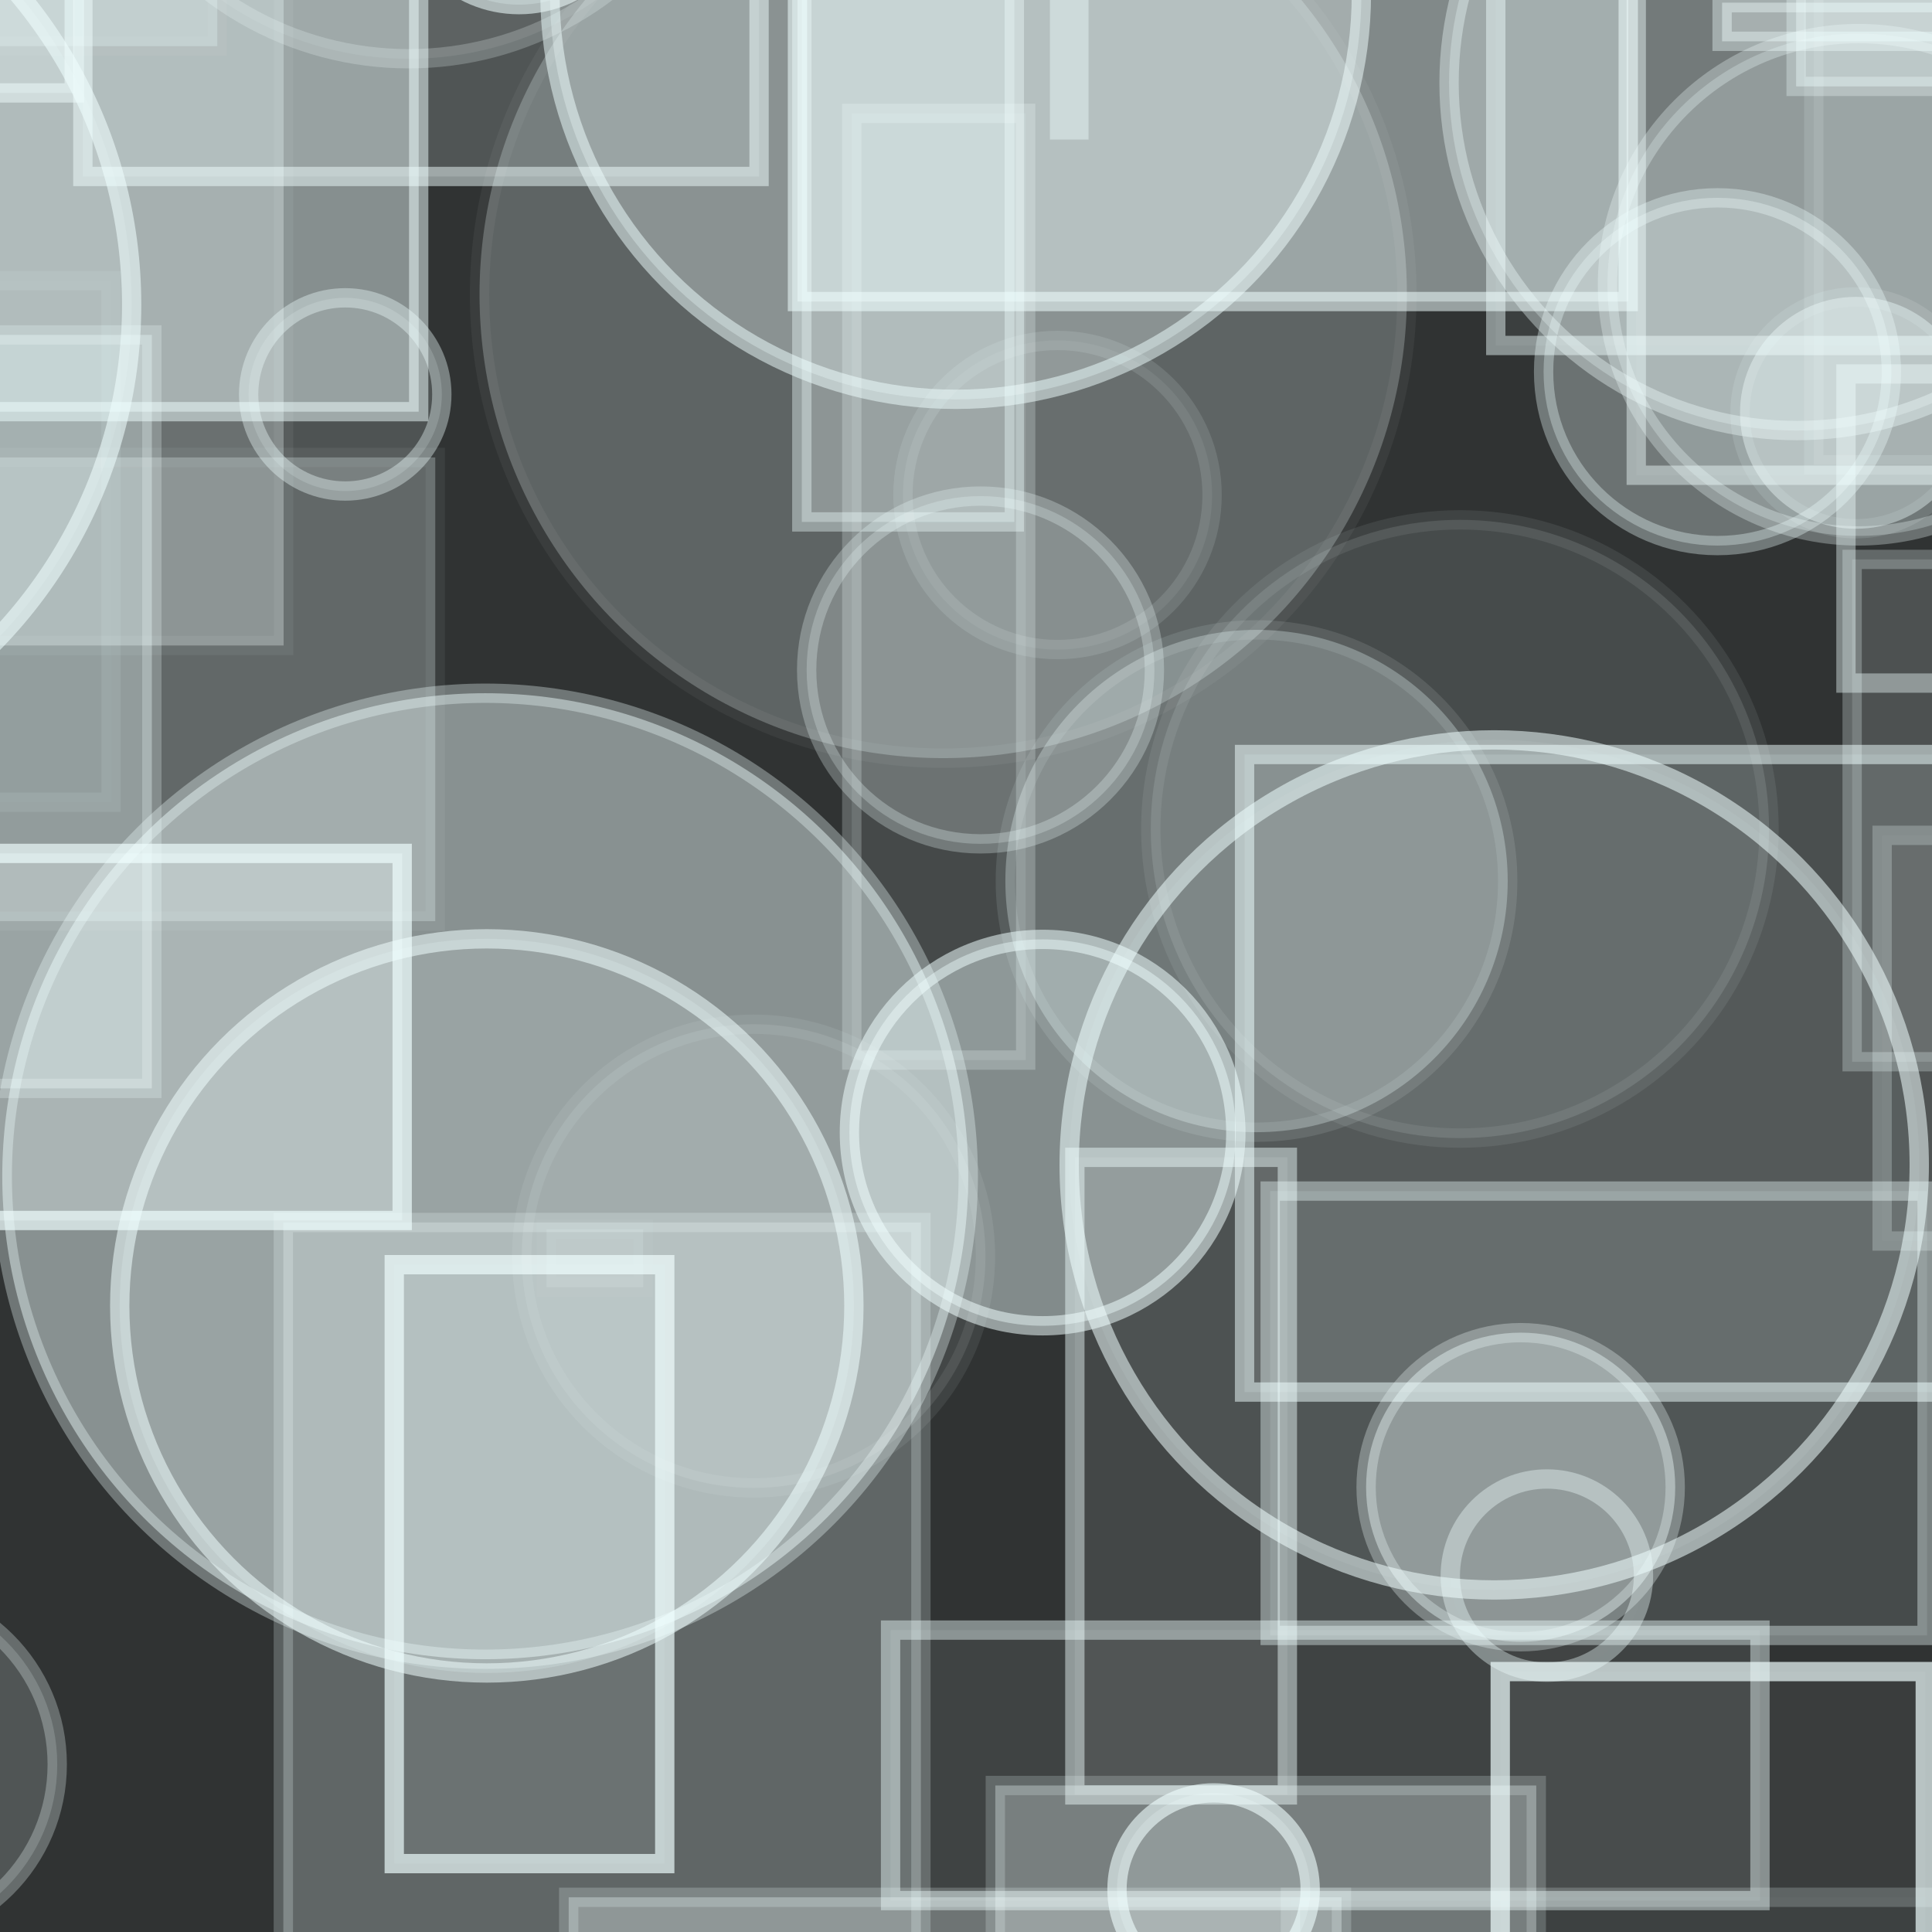 <?xml version="1.0" encoding="UTF-8" ?>
<!DOCTYPE svg PUBLIC "-//W3C//DTD SVG 1.1//EN" "http://www.w3.org/Graphics/SVG/1.1/DTD/svg11.dtd">
<svg width="100" height="100" xmlns="http://www.w3.org/2000/svg" version="1.1">
  <rect x="0" y="0" width="100" height="100" fill="black"/>
  <rect x="0" y="0" width="100" height="100" fill="rgb(240, 255, 255)" fill-opacity="0.2"/>
  <circle cx="77.34" cy="60.296" r="22" stroke="rgb(240, 255, 255)" fill="rgb(240, 255, 255)" fill-opacity="0.06" stroke-opacity="0.54"/>
  <circle cx="5.421" cy="-19.609" r="17" stroke="rgb(240, 255, 255)" fill="rgb(240, 255, 255)" fill-opacity="0.44" stroke-opacity="0.59"/>
  <rect x="91.965" y="-35.835" width="6" height="13" stroke="rgb(240, 255, 255)" fill="rgb(240, 255, 255)" fill-opacity="0.35" stroke-opacity="0.62"/>
  <rect x="28.289" y="63.628" width="5" height="3" stroke="rgb(240, 255, 255)" fill="rgb(240, 255, 255)" fill-opacity="0.13" stroke-opacity="0.03"/>
  <circle cx="-30.807" cy="-42.792" r="19" stroke="rgb(240, 255, 255)" fill="rgb(240, 255, 255)" fill-opacity="0.02" stroke-opacity="0.28"/>
  <rect x="62.82" y="60.159" width="3" height="0" stroke="rgb(240, 255, 255)" fill="rgb(240, 255, 255)" fill-opacity="0.14" stroke-opacity="0.19"/>
  <rect x="41.502" y="-16.986" width="11" height="44" stroke="rgb(240, 255, 255)" fill="rgb(240, 255, 255)" fill-opacity="0.32" stroke-opacity="0.39"/>
  <rect x="92.968" y="-10.528" width="45" height="15" stroke="rgb(240, 255, 255)" fill="rgb(240, 255, 255)" fill-opacity="0.39" stroke-opacity="0.31"/>
  <rect x="-15.098" y="3.434" width="12" height="32" stroke="rgb(240, 255, 255)" fill="rgb(240, 255, 255)" fill-opacity="0.1" stroke-opacity="0.48"/>
  <circle cx="54.022" cy="-33.621" r="19" stroke="rgb(240, 255, 255)" fill="rgb(240, 255, 255)" fill-opacity="0.33" stroke-opacity="0.07"/>
  <circle cx="30.236" cy="-39.847" r="14" stroke="rgb(240, 255, 255)" fill="rgb(240, 255, 255)" fill-opacity="0.39" stroke-opacity="0.51"/>
  <circle cx="-7.92" cy="61.739" r="7" stroke="rgb(240, 255, 255)" fill="rgb(240, 255, 255)" fill-opacity="0.49" stroke-opacity="0.47"/>
  <circle cx="-27.859" cy="-15.644" r="12" stroke="rgb(240, 255, 255)" fill="rgb(240, 255, 255)" fill-opacity="0.25" stroke-opacity="0.53"/>
  <circle cx="88.896" cy="19.239" r="9" stroke="rgb(240, 255, 255)" fill="rgb(240, 255, 255)" fill-opacity="0.31" stroke-opacity="0.34"/>
  <circle cx="-13.971" cy="-8.698" r="1" stroke="rgb(240, 255, 255)" fill="rgb(240, 255, 255)" fill-opacity="0.02" stroke-opacity="0.56"/>
  <rect x="-28.648" y="12.935" width="19" height="20" stroke="rgb(240, 255, 255)" fill="rgb(240, 255, 255)" fill-opacity="0.26" stroke-opacity="0.32"/>
  <rect x="89.136" y="0.138" width="44" height="2" stroke="rgb(240, 255, 255)" fill="rgb(240, 255, 255)" fill-opacity="0.41" stroke-opacity="0.39"/>
  <rect x="97.418" y="43.236" width="43" height="21" stroke="rgb(240, 255, 255)" fill="rgb(240, 255, 255)" fill-opacity="0.03" stroke-opacity="0.24"/>
  <circle cx="26.865" cy="-5.761" r="6" stroke="rgb(240, 255, 255)" fill="rgb(240, 255, 255)" fill-opacity="0.24" stroke-opacity="0.56"/>
  <rect x="-42.28" y="14.274" width="19" height="35" stroke="rgb(240, 255, 255)" fill="rgb(240, 255, 255)" fill-opacity="0.3" stroke-opacity="0.04"/>
  <rect x="46.096" y="84.374" width="45" height="14" stroke="rgb(240, 255, 255)" fill="rgb(240, 255, 255)" fill-opacity="0.08" stroke-opacity="0.43"/>
  <rect x="-32.676" y="-37.739" width="36" height="15" stroke="rgb(240, 255, 255)" fill="rgb(240, 255, 255)" fill-opacity="0.36" stroke-opacity="0.12"/>
  <circle cx="-31.416" cy="-7.978" r="1" stroke="rgb(240, 255, 255)" fill="rgb(240, 255, 255)" fill-opacity="0.04" stroke-opacity="0.45"/>
  <circle cx="-47.477" cy="29.754" r="23" stroke="rgb(240, 255, 255)" fill="rgb(240, 255, 255)" fill-opacity="0.21" stroke-opacity="0.12"/>
  <circle cx="25.197" cy="67.593" r="19" stroke="rgb(240, 255, 255)" fill="rgb(240, 255, 255)" fill-opacity="0.17" stroke-opacity="0.54"/>
  <rect x="26.347" y="-40.387" width="42" height="9" stroke="rgb(240, 255, 255)" fill="rgb(240, 255, 255)" fill-opacity="0.07" stroke-opacity="0.34"/>
  <circle cx="-6.038" cy="91.326" r="9" stroke="rgb(240, 255, 255)" fill="rgb(240, 255, 255)" fill-opacity="0.17" stroke-opacity="0.28"/>
  <circle cx="70.332" cy="-30.57" r="4" stroke="rgb(240, 255, 255)" fill="rgb(240, 255, 255)" fill-opacity="0.27" stroke-opacity="0.11"/>
  <rect x="-13.14" y="17.336" width="21" height="39" stroke="rgb(240, 255, 255)" fill="rgb(240, 255, 255)" fill-opacity="0.34" stroke-opacity="0.24"/>
  <circle cx="65.61" cy="-36.974" r="24" stroke="rgb(240, 255, 255)" fill="rgb(240, 255, 255)" fill-opacity="0.06" stroke-opacity="0.67"/>
  <rect x="2.935" y="-47.946" width="36" height="6" stroke="rgb(240, 255, 255)" fill="rgb(240, 255, 255)" fill-opacity="0.2" stroke-opacity="0.2"/>
  <circle cx="80.067" cy="81.552" r="5" stroke="rgb(240, 255, 255)" fill="rgb(240, 255, 255)" fill-opacity="0.01" stroke-opacity="0.38"/>
  <rect x="4.289" y="-3.866" width="35" height="13" stroke="rgb(240, 255, 255)" fill="rgb(240, 255, 255)" fill-opacity="0.17" stroke-opacity="0.49"/>
  <rect x="14.666" y="63.276" width="33" height="44" stroke="rgb(240, 255, 255)" fill="rgb(240, 255, 255)" fill-opacity="0.25" stroke-opacity="0.22"/>
  <rect x="64.418" y="39.053" width="50" height="33" stroke="rgb(240, 255, 255)" fill="rgb(240, 255, 255)" fill-opacity="0.14" stroke-opacity="0.51"/>
  <rect x="-34.389" y="-27.929" width="30" height="32" stroke="rgb(240, 255, 255)" fill="rgb(240, 255, 255)" fill-opacity="0.25" stroke-opacity="0.68"/>
  <rect x="77.421" y="-21.118" width="32" height="39" stroke="rgb(240, 255, 255)" fill="rgb(240, 255, 255)" fill-opacity="0.06" stroke-opacity="0.46"/>
  <circle cx="42.258" cy="-27.255" r="20" stroke="rgb(240, 255, 255)" fill="rgb(240, 255, 255)" fill-opacity="0.49" stroke-opacity="0.4"/>
  <rect x="-34.221" y="23.981" width="8" height="30" stroke="rgb(240, 255, 255)" fill="rgb(240, 255, 255)" fill-opacity="0.22" stroke-opacity="0.39"/>
  <circle cx="49.466" cy="-0.331" r="21" stroke="rgb(240, 255, 255)" fill="rgb(240, 255, 255)" fill-opacity="0.3" stroke-opacity="0.51"/>
  <rect x="95.866" y="28.955" width="33" height="26" stroke="rgb(240, 255, 255)" fill="rgb(240, 255, 255)" fill-opacity="0.15" stroke-opacity="0.26"/>
  <rect x="54.343" y="-33.777" width="2" height="41" stroke="rgb(240, 255, 255)" fill="rgb(240, 255, 255)" fill-opacity="0.41" stroke-opacity="0.0"/>
  <circle cx="-49.498" cy="-2.561" r="3" stroke="rgb(240, 255, 255)" fill="rgb(240, 255, 255)" fill-opacity="0.36" stroke-opacity="0.48"/>
  <circle cx="-18.187" cy="15.77" r="25" stroke="rgb(240, 255, 255)" fill="rgb(240, 255, 255)" fill-opacity="0.14" stroke-opacity="0.56"/>
  <circle cx="96.063" cy="21.368" r="6" stroke="rgb(240, 255, 255)" fill="rgb(240, 255, 255)" fill-opacity="0.4" stroke-opacity="0.12"/>
  <circle cx="-39.089" cy="60.43" r="22" stroke="rgb(240, 255, 255)" fill="rgb(240, 255, 255)" fill-opacity="0.03" stroke-opacity="0.24"/>
  <circle cx="47.006" cy="-26.075" r="24" stroke="rgb(240, 255, 255)" fill="rgb(240, 255, 255)" fill-opacity="0.37" stroke-opacity="0.58"/>
  <rect x="-20.471" y="23.677" width="43" height="24" stroke="rgb(240, 255, 255)" fill="rgb(240, 255, 255)" fill-opacity="0.26" stroke-opacity="0.06"/>
  <circle cx="60.06" cy="-26.384" r="5" stroke="rgb(240, 255, 255)" fill="rgb(240, 255, 255)" fill-opacity="0.16" stroke-opacity="0.37"/>
  <rect x="-13.158" y="-16.191" width="17" height="21" stroke="rgb(240, 255, 255)" fill="rgb(240, 255, 255)" fill-opacity="0.27" stroke-opacity="0.49"/>
  <circle cx="-39.034" cy="31.716" r="23" stroke="rgb(240, 255, 255)" fill="rgb(240, 255, 255)" fill-opacity="0.5" stroke-opacity="0.52"/>
  <rect x="-42.482" y="49.076" width="34" height="5" stroke="rgb(240, 255, 255)" fill="rgb(240, 255, 255)" fill-opacity="0.11" stroke-opacity="0.13"/>
  <circle cx="-19.448" cy="84.16" r="16" stroke="rgb(240, 255, 255)" fill="rgb(240, 255, 255)" fill-opacity="0.04" stroke-opacity="0.22"/>
  <rect x="95.546" y="19.356" width="49" height="16" stroke="rgb(240, 255, 255)" fill="rgb(240, 255, 255)" fill-opacity="0.0" stroke-opacity="0.41"/>
  <rect x="-42.3" y="-25.514" width="18" height="32" stroke="rgb(240, 255, 255)" fill="rgb(240, 255, 255)" fill-opacity="0.05" stroke-opacity="0.54"/>
  <circle cx="-22.485" cy="-7.342" r="22" stroke="rgb(240, 255, 255)" fill="rgb(240, 255, 255)" fill-opacity="0.25" stroke-opacity="0.43"/>
  <rect x="1.323" y="-49.918" width="2" height="32" stroke="rgb(240, 255, 255)" fill="rgb(240, 255, 255)" fill-opacity="0.19" stroke-opacity="0.05"/>
  <circle cx="-22.675" cy="-10.385" r="4" stroke="rgb(240, 255, 255)" fill="rgb(240, 255, 255)" fill-opacity="0.03" stroke-opacity="0.31"/>
  <rect x="-27.756" y="-4.613" width="39" height="7" stroke="rgb(240, 255, 255)" fill="rgb(240, 255, 255)" fill-opacity="0.26" stroke-opacity="0.05"/>
  <rect x="-2.32" y="-7.589" width="17" height="41" stroke="rgb(240, 255, 255)" fill="rgb(240, 255, 255)" fill-opacity="0.3" stroke-opacity="0.06"/>
  <rect x="77.652" y="86.521" width="22" height="35" stroke="rgb(240, 255, 255)" fill="rgb(240, 255, 255)" fill-opacity="0.05" stroke-opacity="0.69"/>
  <circle cx="-46.049" cy="51.176" r="3" stroke="rgb(240, 255, 255)" fill="rgb(240, 255, 255)" fill-opacity="0.29" stroke-opacity="0.64"/>
  <circle cx="-42.901" cy="94.863" r="4" stroke="rgb(240, 255, 255)" fill="rgb(240, 255, 255)" fill-opacity="0.18" stroke-opacity="0.43"/>
  <rect x="-32.361" y="-43.64" width="39" height="43" stroke="rgb(240, 255, 255)" fill="rgb(240, 255, 255)" fill-opacity="0.12" stroke-opacity="0.64"/>
  <circle cx="78.709" cy="76.978" r="8" stroke="rgb(240, 255, 255)" fill="rgb(240, 255, 255)" fill-opacity="0.41" stroke-opacity="0.3"/>
  <rect x="-18.329" y="-18.692" width="40" height="40" stroke="rgb(240, 255, 255)" fill="rgb(240, 255, 255)" fill-opacity="0.45" stroke-opacity="0.5"/>
  <circle cx="21.149" cy="-13.96" r="17" stroke="rgb(240, 255, 255)" fill="rgb(240, 255, 255)" fill-opacity="0.08" stroke-opacity="0.22"/>
  <circle cx="53.965" cy="58.622" r="10" stroke="rgb(240, 255, 255)" fill="rgb(240, 255, 255)" fill-opacity="0.43" stroke-opacity="0.53"/>
  <circle cx="62.815" cy="97.8" r="5" stroke="rgb(240, 255, 255)" fill="rgb(240, 255, 255)" fill-opacity="0.2" stroke-opacity="0.6"/>
  <rect x="89.267" y="-9.673" width="36" height="5" stroke="rgb(240, 255, 255)" fill="rgb(240, 255, 255)" fill-opacity="0.49" stroke-opacity="0.25"/>
  <rect x="84.692" y="-21.401" width="43" height="46" stroke="rgb(240, 255, 255)" fill="rgb(240, 255, 255)" fill-opacity="0.05" stroke-opacity="0.44"/>
  <circle cx="-15.83" cy="92.416" r="6" stroke="rgb(240, 255, 255)" fill="rgb(240, 255, 255)" fill-opacity="0.3" stroke-opacity="0.42"/>
  <rect x="41.277" y="-27.392" width="43" height="43" stroke="rgb(240, 255, 255)" fill="rgb(240, 255, 255)" fill-opacity="0.42" stroke-opacity="0.54"/>
  <rect x="-11.432" y="-24.611" width="20" height="13" stroke="rgb(240, 255, 255)" fill="rgb(240, 255, 255)" fill-opacity="0.0" stroke-opacity="0.52"/>
  <circle cx="-29.338" cy="45.756" r="7" stroke="rgb(240, 255, 255)" fill="rgb(240, 255, 255)" fill-opacity="0.42" stroke-opacity="0.5"/>
  <rect x="55.634" y="59.904" width="11" height="33" stroke="rgb(240, 255, 255)" fill="rgb(240, 255, 255)" fill-opacity="0.1" stroke-opacity="0.46"/>
  <circle cx="17.869" cy="20.415" r="5" stroke="rgb(240, 255, 255)" fill="rgb(240, 255, 255)" fill-opacity="0.16" stroke-opacity="0.38"/>
  <rect x="-5.183" y="44.172" width="26" height="19" stroke="rgb(240, 255, 255)" fill="rgb(240, 255, 255)" fill-opacity="0.32" stroke-opacity="0.67"/>
  <circle cx="32.283" cy="-34.998" r="14" stroke="rgb(240, 255, 255)" fill="rgb(240, 255, 255)" fill-opacity="0.24" stroke-opacity="0.08"/>
  <rect x="20.407" y="65.46" width="14" height="31" stroke="rgb(240, 255, 255)" fill="rgb(240, 255, 255)" fill-opacity="0.08" stroke-opacity="0.67"/>
  <circle cx="96.203" cy="14.738" r="13" stroke="rgb(240, 255, 255)" fill="rgb(240, 255, 255)" fill-opacity="0.25" stroke-opacity="0.3"/>
  <rect x="86.85" y="-38.864" width="4" height="28" stroke="rgb(240, 255, 255)" fill="rgb(240, 255, 255)" fill-opacity="0.01" stroke-opacity="0.21"/>
  <rect x="51.517" y="92.417" width="28" height="19" stroke="rgb(240, 255, 255)" fill="rgb(240, 255, 255)" fill-opacity="0.32" stroke-opacity="0.2"/>
  <circle cx="-46.476" cy="84.115" r="18" stroke="rgb(240, 255, 255)" fill="rgb(240, 255, 255)" fill-opacity="0.44" stroke-opacity="0.04"/>
  <circle cx="-50" cy="21.879" r="11" stroke="rgb(240, 255, 255)" fill="rgb(240, 255, 255)" fill-opacity="0.4" stroke-opacity="0.19"/>
  <circle cx="25.117" cy="60.881" r="25" stroke="rgb(240, 255, 255)" fill="rgb(240, 255, 255)" fill-opacity="0.46" stroke-opacity="0.33"/>
  <rect x="-3.252" y="14.523" width="9" height="27" stroke="rgb(240, 255, 255)" fill="rgb(240, 255, 255)" fill-opacity="0.02" stroke-opacity="0.09"/>
  <rect x="93.882" y="-17.944" width="16" height="42" stroke="rgb(240, 255, 255)" fill="rgb(240, 255, 255)" fill-opacity="0.1" stroke-opacity="0.13"/>
  <rect x="29.436" y="98.204" width="40" height="13" stroke="rgb(240, 255, 255)" fill="rgb(240, 255, 255)" fill-opacity="0.32" stroke-opacity="0.21"/>
  <rect x="65.745" y="61.65" width="34" height="23" stroke="rgb(240, 255, 255)" fill="rgb(240, 255, 255)" fill-opacity="0.12" stroke-opacity="0.38"/>
  <rect x="66.792" y="98.203" width="44" height="31" stroke="rgb(240, 255, 255)" fill="rgb(240, 255, 255)" fill-opacity="0.02" stroke-opacity="0.2"/>
  <circle cx="6.682" cy="-36.872" r="3" stroke="rgb(240, 255, 255)" fill="rgb(240, 255, 255)" fill-opacity="0.16" stroke-opacity="0.43"/>
  <circle cx="65.038" cy="45.602" r="13" stroke="rgb(240, 255, 255)" fill="rgb(240, 255, 255)" fill-opacity="0.29" stroke-opacity="0.11"/>
  <circle cx="39.006" cy="65.013" r="12" stroke="rgb(240, 255, 255)" fill="rgb(240, 255, 255)" fill-opacity="0.1" stroke-opacity="0.08"/>
  <circle cx="75.565" cy="42.907" r="16" stroke="rgb(240, 255, 255)" fill="rgb(240, 255, 255)" fill-opacity="0.12" stroke-opacity="0.08"/>
  <circle cx="48.821" cy="15.241" r="24" stroke="rgb(240, 255, 255)" fill="rgb(240, 255, 255)" fill-opacity="0.24" stroke-opacity="0.05"/>
  <circle cx="54.737" cy="25.621" r="8" stroke="rgb(240, 255, 255)" fill="rgb(240, 255, 255)" fill-opacity="0.07" stroke-opacity="0.12"/>
  <circle cx="50.752" cy="34.677" r="9" stroke="rgb(240, 255, 255)" fill="rgb(240, 255, 255)" fill-opacity="0.23" stroke-opacity="0.27"/>
  <circle cx="93.003" cy="4.286" r="18" stroke="rgb(240, 255, 255)" fill="rgb(240, 255, 255)" fill-opacity="0.27" stroke-opacity="0.37"/>
  <rect x="65.033" y="-31.936" width="23" height="23" stroke="rgb(240, 255, 255)" fill="rgb(240, 255, 255)" fill-opacity="0.14" stroke-opacity="0.44"/>
  <rect x="44.089" y="5.869" width="9" height="49" stroke="rgb(240, 255, 255)" fill="rgb(240, 255, 255)" fill-opacity="0.11" stroke-opacity="0.23"/>
</svg>
